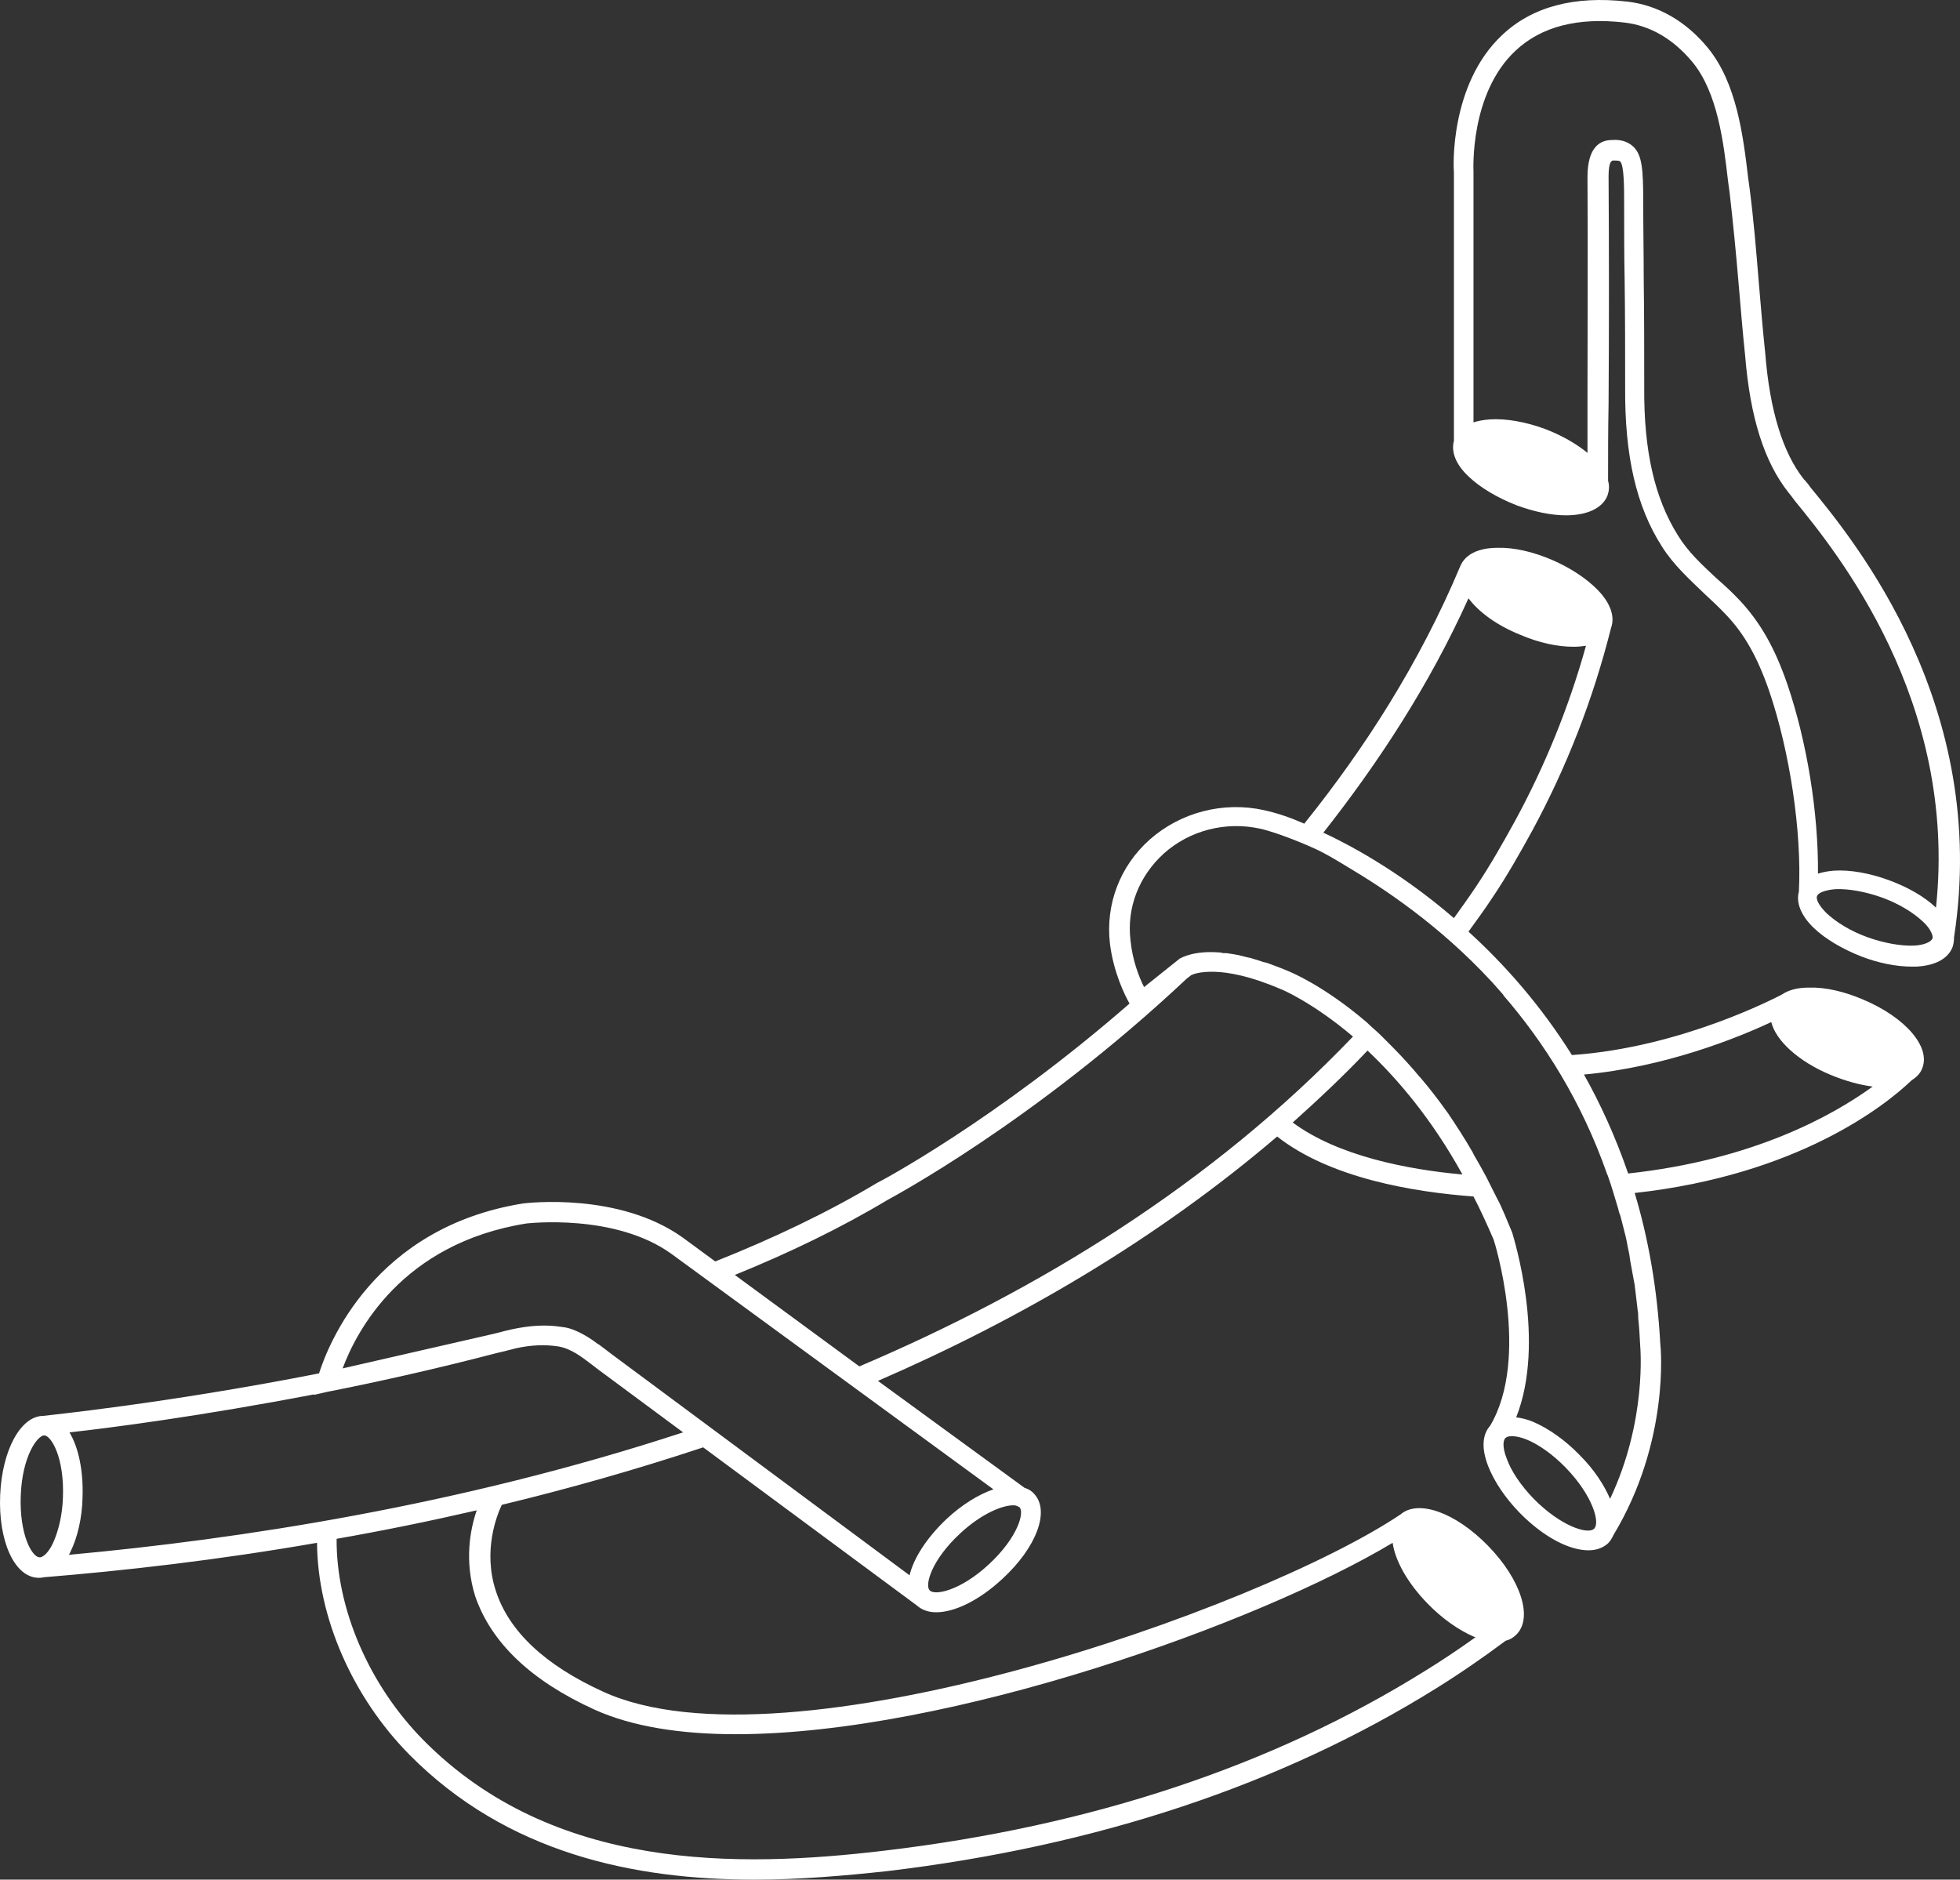 <svg width="488" height="468" viewBox="0 0 488 468" fill="none" xmlns="http://www.w3.org/2000/svg">
<rect x="0" y="0" width="488" height="468" fill="#333333" stroke="none"/>
<path d="M450.763 121.34C450.263 120.593 449.638 119.847 449.138 119.349C443.886 112.754 440.636 102.178 439.511 87.993C438.885 82.02 438.385 76.048 437.885 70.075C437.26 62.485 436.635 54.77 435.635 47.056L435.26 44.318C434.009 33.742 432.384 20.677 425.258 11.966C419.756 5.247 412.755 1.266 405.128 0.395C392 -1.099 381.498 1.639 373.997 8.731C360.869 21.05 361.869 41.954 361.994 42.701V109.768C361.244 112.505 362.494 115.741 365.745 118.727C368.621 121.464 372.871 123.953 377.622 125.819C381.998 127.437 386.249 128.308 389.875 128.308C395.126 128.308 399.002 126.566 400.252 123.331C400.627 122.211 400.752 120.967 400.377 119.722C400.377 113.376 400.377 106.906 400.502 100.56C400.627 82.02 400.627 62.858 400.502 43.945C400.502 39.963 401.377 39.963 401.753 39.963C403.003 39.963 403.378 40.087 403.378 40.212C404.378 41.083 404.378 46.807 404.378 50.664C404.378 57.01 404.378 63.48 404.503 69.826C404.628 78.536 404.628 87.62 404.628 96.454C404.503 113.376 407.379 126.068 413.755 136.023C416.631 140.626 420.632 144.235 424.382 147.843C426.133 149.461 428.008 151.203 429.759 153.069C434.384 157.922 437.635 163.77 440.511 172.107C445.637 187.163 448.638 207.196 447.887 222.003C447.137 224.741 448.387 227.976 451.638 231.087C454.514 233.824 458.765 236.313 463.516 238.179C467.767 239.797 472.142 240.668 475.893 240.668C476.268 240.668 476.768 240.668 477.144 240.668C481.895 240.419 485.02 238.677 486.145 235.815C486.395 235.068 486.521 234.197 486.521 233.326C495.397 175.84 461.89 134.903 450.763 121.34ZM445.012 170.365C441.886 161.282 438.26 154.936 433.134 149.461C431.384 147.595 429.383 145.728 427.508 144.111C423.757 140.626 420.257 137.391 417.756 133.285C412.005 124.077 409.254 112.381 409.379 96.33C409.379 87.371 409.379 78.412 409.254 69.577C409.254 63.231 409.129 56.761 409.129 50.415C409.129 42.203 408.879 38.594 406.629 36.479C405.003 34.986 403.003 34.737 401.377 34.861C398.502 34.861 395.251 36.479 395.251 44.069C395.376 62.858 395.251 82.02 395.251 100.56C395.251 104.666 395.251 108.648 395.251 112.754C392.501 110.515 388.875 108.399 384.624 106.782C379.873 105.04 374.997 104.169 370.996 104.418C369.371 104.542 367.995 104.791 366.87 105.164V42.701C366.87 42.452 365.87 23.29 377.372 12.589C383.749 6.616 392.876 4.252 404.503 5.621C410.88 6.367 416.631 9.727 421.382 15.45C427.633 23.041 429.133 35.359 430.259 45.189L430.634 47.927C431.509 55.517 432.259 63.231 432.884 70.697C433.384 76.545 433.884 82.642 434.51 88.615C435.76 103.92 439.26 114.994 445.262 122.584C445.762 123.206 446.262 123.829 446.887 124.7C457.139 137.267 487.521 174.471 482.02 225.985C479.144 223.248 475.018 220.883 470.267 219.141C465.516 217.399 460.64 216.528 456.639 216.777C455.139 216.902 453.764 217.151 452.638 217.524C452.763 202.343 449.888 184.675 445.012 170.365ZM476.518 235.442C473.268 235.566 469.017 234.82 464.891 233.326C460.765 231.833 457.139 229.594 454.764 227.354C452.763 225.363 452.138 223.87 452.388 223.123C452.638 222.377 454.139 221.63 457.014 221.381C460.265 221.257 464.516 222.003 468.642 223.496C472.768 224.99 476.393 227.229 478.769 229.469C480.269 230.838 480.894 232.082 481.144 232.953C481.144 233.202 481.269 233.451 481.144 233.575V233.7C480.769 234.446 479.269 235.317 476.518 235.442Z" fill="white"/>
<path d="M463.89 248.88C459.264 246.889 454.513 245.769 450.388 245.894C447.512 245.894 445.261 246.516 443.636 247.636C442.386 248.258 418.631 260.825 391.375 262.691C383.498 250.124 374.496 240.045 365.62 231.957C367.62 229.22 369.62 226.483 371.496 223.621C375.122 218.27 378.497 212.298 381.498 206.823C390 191.145 396.626 174.222 401.127 156.304C402.127 153.567 401.002 150.207 397.876 146.972C395.126 144.11 391 141.373 386.374 139.382C381.748 137.391 376.872 136.271 372.871 136.396C368.12 136.396 364.869 138.013 363.619 140.875C353.492 165.014 339.739 186.416 324.736 205.081C321.36 203.588 318.11 202.468 314.734 201.721C304.607 199.481 293.979 202.219 286.228 209.062C278.851 215.657 275.225 225.114 276.351 234.944C277.226 242.036 279.976 247.636 281.227 249.875C247.97 278.867 218.964 294.297 218.338 294.545C206.086 301.887 192.458 308.357 178.08 314.081L169.953 308.108C154.075 296.785 131.195 299.523 130.195 299.647C93.062 305.62 81.684 334.861 79.434 341.953C40.801 349.543 11.419 352.405 10.794 352.53C5.168 352.53 0.542 360.991 0.042 372.189C-0.458 383.637 3.543 392.596 9.419 392.845C9.544 392.845 9.544 392.845 9.669 392.845C10.044 392.845 10.419 392.845 10.794 392.72C30.674 391.103 53.929 388.49 78.934 384.135C79.059 402.55 87.686 422.459 101.939 436.893C126.319 461.53 157.951 468 187.832 468C199.209 468 210.462 467.005 220.839 465.885C273.1 459.663 319.11 444.358 357.618 420.344C363.619 416.611 369.37 412.629 374.872 408.523C375.872 408.274 376.747 407.776 377.497 407.03C381.748 402.923 378.747 393.342 370.496 384.881C362.369 376.544 353.117 373.309 348.741 377.042C313.358 400.808 195.584 441.994 150.199 421.215C135.696 414.62 126.694 406.159 123.443 396.08C120.193 386.125 123.693 377.291 124.944 374.678C141.447 370.696 158.201 365.968 175.079 360.369L228.215 399.688C229.466 400.808 231.091 401.43 233.091 401.43C237.717 401.43 243.844 398.444 249.595 393.094C258.097 385.254 261.473 376.171 257.472 371.941C256.847 371.194 255.971 370.696 255.096 370.447L218.588 343.819C253.846 328.515 287.978 308.606 317.984 282.973C331.112 293.301 351.742 296.785 366.87 297.905C368.62 301.265 370.246 304.873 371.871 308.606C371.996 308.855 381.123 337.971 370.996 355.018C368.995 357.258 368.87 360.742 370.496 364.972C371.996 368.83 374.747 372.936 378.372 376.669C384.249 382.641 390.625 386.001 395.501 386.001C397.501 386.001 399.127 385.379 400.377 384.259C401.002 383.637 401.377 382.89 401.752 382.144C415.755 358.875 413.505 335.483 413.38 334.612C412.63 320.8 410.379 308.233 407.003 297.034C447.637 292.555 469.392 275.259 475.893 269.037C477.018 268.291 478.018 267.42 478.518 266.176C480.894 260.825 474.518 253.359 463.89 248.88ZM365.62 148.963C368.12 152.323 372.621 155.682 378.497 158.046C383.123 160.037 387.749 161.033 391.75 161.033C391.875 161.033 391.875 161.033 392 161.033C393 161.033 394.001 160.908 394.876 160.784C390.625 176.089 384.624 190.771 377.247 204.334C374.246 209.809 370.996 215.533 367.495 220.759C365.745 223.372 363.869 225.985 361.994 228.598C347.991 216.528 335.113 209.933 329.487 207.32C343.115 190.025 355.868 170.614 365.62 148.963ZM5.168 372.314C5.543 362.608 9.294 357.382 11.044 357.382C12.795 357.507 16.046 362.982 15.67 372.812C15.545 377.167 14.545 381.273 13.17 384.259C12.045 386.623 10.794 387.619 10.044 387.743C9.919 387.743 9.919 387.743 9.794 387.743C7.919 387.619 4.793 382.019 5.168 372.314ZM148.073 425.694C157.45 429.925 169.578 431.791 183.206 431.791C236.467 431.791 313.609 404.043 346.741 384.135C347.366 388.614 350.491 394.213 355.492 399.315C359.118 403.048 363.244 405.91 366.995 407.527C367.12 407.527 367.245 407.652 367.37 407.652C363.369 410.514 359.118 413.375 354.867 415.989C316.984 439.63 271.725 454.686 220.214 460.783C183.706 465.138 137.696 465.885 105.439 433.284C91.812 419.473 83.685 400.435 83.81 383.139C95.187 381.148 106.815 378.784 118.692 376.047C117.067 380.775 115.567 388.614 118.317 397.449C122.318 409.02 132.195 418.477 148.073 425.694ZM17.171 387.121C17.296 386.872 17.421 386.623 17.546 386.374C19.296 382.766 20.422 378.038 20.547 372.936C20.797 366.217 19.546 360.369 17.296 356.636C27.548 355.516 50.303 352.53 78.184 347.179V347.303L81.434 346.557C94.687 343.944 109.065 340.709 123.818 336.851L125.944 336.354C126.694 336.105 127.569 335.98 128.319 335.732C132.195 334.861 135.696 334.736 138.947 335.234C142.072 335.732 144.698 337.722 147.448 339.838C147.948 340.211 148.574 340.709 149.074 341.082L170.078 356.636C114.316 374.927 59.305 383.264 17.171 387.121ZM253.096 374.927C253.221 374.927 253.346 374.927 253.346 375.051C253.596 375.176 253.721 375.176 253.846 375.3C255.096 376.544 253.471 382.766 246.219 389.485C238.968 396.204 232.591 397.324 231.466 395.955C230.216 394.711 231.841 388.49 239.093 381.77C244.594 376.669 249.72 374.802 252.221 374.802C252.596 374.802 252.846 374.802 253.096 374.927ZM247.345 370.821C243.719 372.065 239.593 374.554 235.717 378.162C230.716 382.89 227.465 387.992 226.465 392.223L152.199 337.1C151.699 336.727 151.074 336.229 150.574 335.856C150.074 335.483 149.574 335.109 149.074 334.736C148.949 334.736 148.949 334.612 148.824 334.612C147.198 333.367 145.448 332.248 143.448 331.377C142.322 330.879 141.197 330.506 139.822 330.381C135.946 329.759 131.945 330.008 127.319 331.003C126.444 331.252 125.569 331.377 124.819 331.625L122.818 332.123L85.31 340.709C88.686 331.625 99.938 309.601 131.07 304.624C131.32 304.624 153.075 302.011 167.203 312.214L247.345 370.821ZM213.962 340.211L182.956 317.44C196.459 311.966 209.336 305.744 220.964 298.776C221.589 298.403 257.347 279.489 295.48 243.654L296.605 242.783C297.355 242.409 303.856 239.796 318.86 246.267C318.985 246.267 326.736 249.502 336.863 258.088C301.731 294.794 258.722 321.173 213.962 340.211ZM321.86 279.489C328.237 273.766 334.488 267.918 340.489 261.572C347.991 268.664 356.493 278.618 364.119 292.43C350.366 291.186 333.113 287.826 321.86 279.489ZM396.876 380.651C395.251 382.144 388.499 379.904 381.873 373.185C378.747 369.95 376.247 366.341 375.122 363.106C373.996 360.244 374.246 358.502 374.872 358.004C375.372 357.507 377.122 357.258 379.998 358.378C383.123 359.622 386.749 362.235 389.875 365.47C396.501 372.314 398.502 379.157 396.876 380.651ZM407.753 326.275C407.879 326.897 407.879 327.519 407.879 328.141C408.129 330.381 408.254 332.745 408.379 335.109C408.379 335.358 410.129 353.649 400.877 373.185C399.377 369.701 396.876 365.843 393.25 362.235C389.625 358.502 385.499 355.64 381.748 354.023C380.248 353.401 378.747 353.027 377.497 352.903C384.999 333.99 376.872 308.233 376.497 306.864C375.872 305.371 375.247 303.878 374.621 302.384C373.996 300.891 373.371 299.523 372.621 298.154C371.746 296.412 370.871 294.67 369.996 292.928C368.995 291.061 367.995 289.319 366.995 287.577C366.87 287.329 366.745 287.08 366.62 286.831C364.619 283.347 362.494 280.112 360.493 277.125C360.368 277.001 360.243 276.752 360.118 276.628C357.993 273.641 355.868 270.904 353.742 268.415C353.617 268.291 353.617 268.166 353.492 268.166C352.492 266.922 351.367 265.678 350.366 264.558C348.241 262.194 345.99 259.954 343.99 257.963C342.74 256.719 341.489 255.723 340.364 254.604C329.612 245.396 321.36 242.036 320.735 241.787C319.61 241.29 318.61 240.916 317.609 240.543C317.234 240.419 316.984 240.294 316.609 240.17C315.984 239.921 315.359 239.672 314.609 239.548C314.234 239.423 313.859 239.299 313.484 239.174C312.983 239.05 312.358 238.801 311.858 238.677C311.483 238.552 311.108 238.428 310.858 238.428C310.358 238.303 309.858 238.179 309.358 238.054C308.983 237.93 308.733 237.93 308.357 237.806C307.857 237.681 307.482 237.681 306.982 237.557C306.732 237.557 306.357 237.432 306.107 237.432C305.607 237.308 305.232 237.308 304.732 237.308C304.482 237.308 304.232 237.308 304.107 237.183C297.355 236.561 294.229 238.428 293.729 238.677L284.852 245.769C283.602 243.28 281.977 239.174 281.477 234.197C280.477 225.985 283.602 218.146 289.729 212.546C296.23 206.698 305.232 204.459 313.734 206.325C314.859 206.574 316.109 206.947 317.234 207.32C317.484 207.445 317.734 207.445 317.984 207.569C317.984 207.569 322.485 209.062 327.361 211.302C330.112 212.546 332.738 214.164 335.613 215.906C344.615 221.257 358.368 230.34 371.371 244.4L371.496 244.525C372.371 245.52 373.371 246.64 374.246 247.636C374.246 247.76 374.371 247.76 374.371 247.884C384.374 259.456 393.751 274.139 400.127 292.306C400.127 292.43 400.127 292.43 400.252 292.555C401.252 295.292 402.002 298.029 402.877 300.891C403.002 301.389 403.128 302.011 403.378 302.509C403.753 303.878 404.128 305.371 404.503 306.864C404.878 308.233 405.128 309.601 405.378 310.97C405.628 311.966 405.753 312.837 405.878 313.832C406.128 315.201 406.378 316.569 406.628 317.938C406.753 318.56 406.878 319.307 407.003 319.929C407.253 322.044 407.503 324.035 407.753 326.275ZM405.378 292.181C402.252 283.098 398.502 274.886 394.376 267.544C414.63 265.678 432.509 258.461 441.011 254.479C442.136 259.083 447.762 264.309 455.889 267.669C459.514 269.162 463.14 270.157 466.266 270.531C456.139 277.872 436.385 288.822 405.378 292.181Z" fill="white"/>
</svg>
